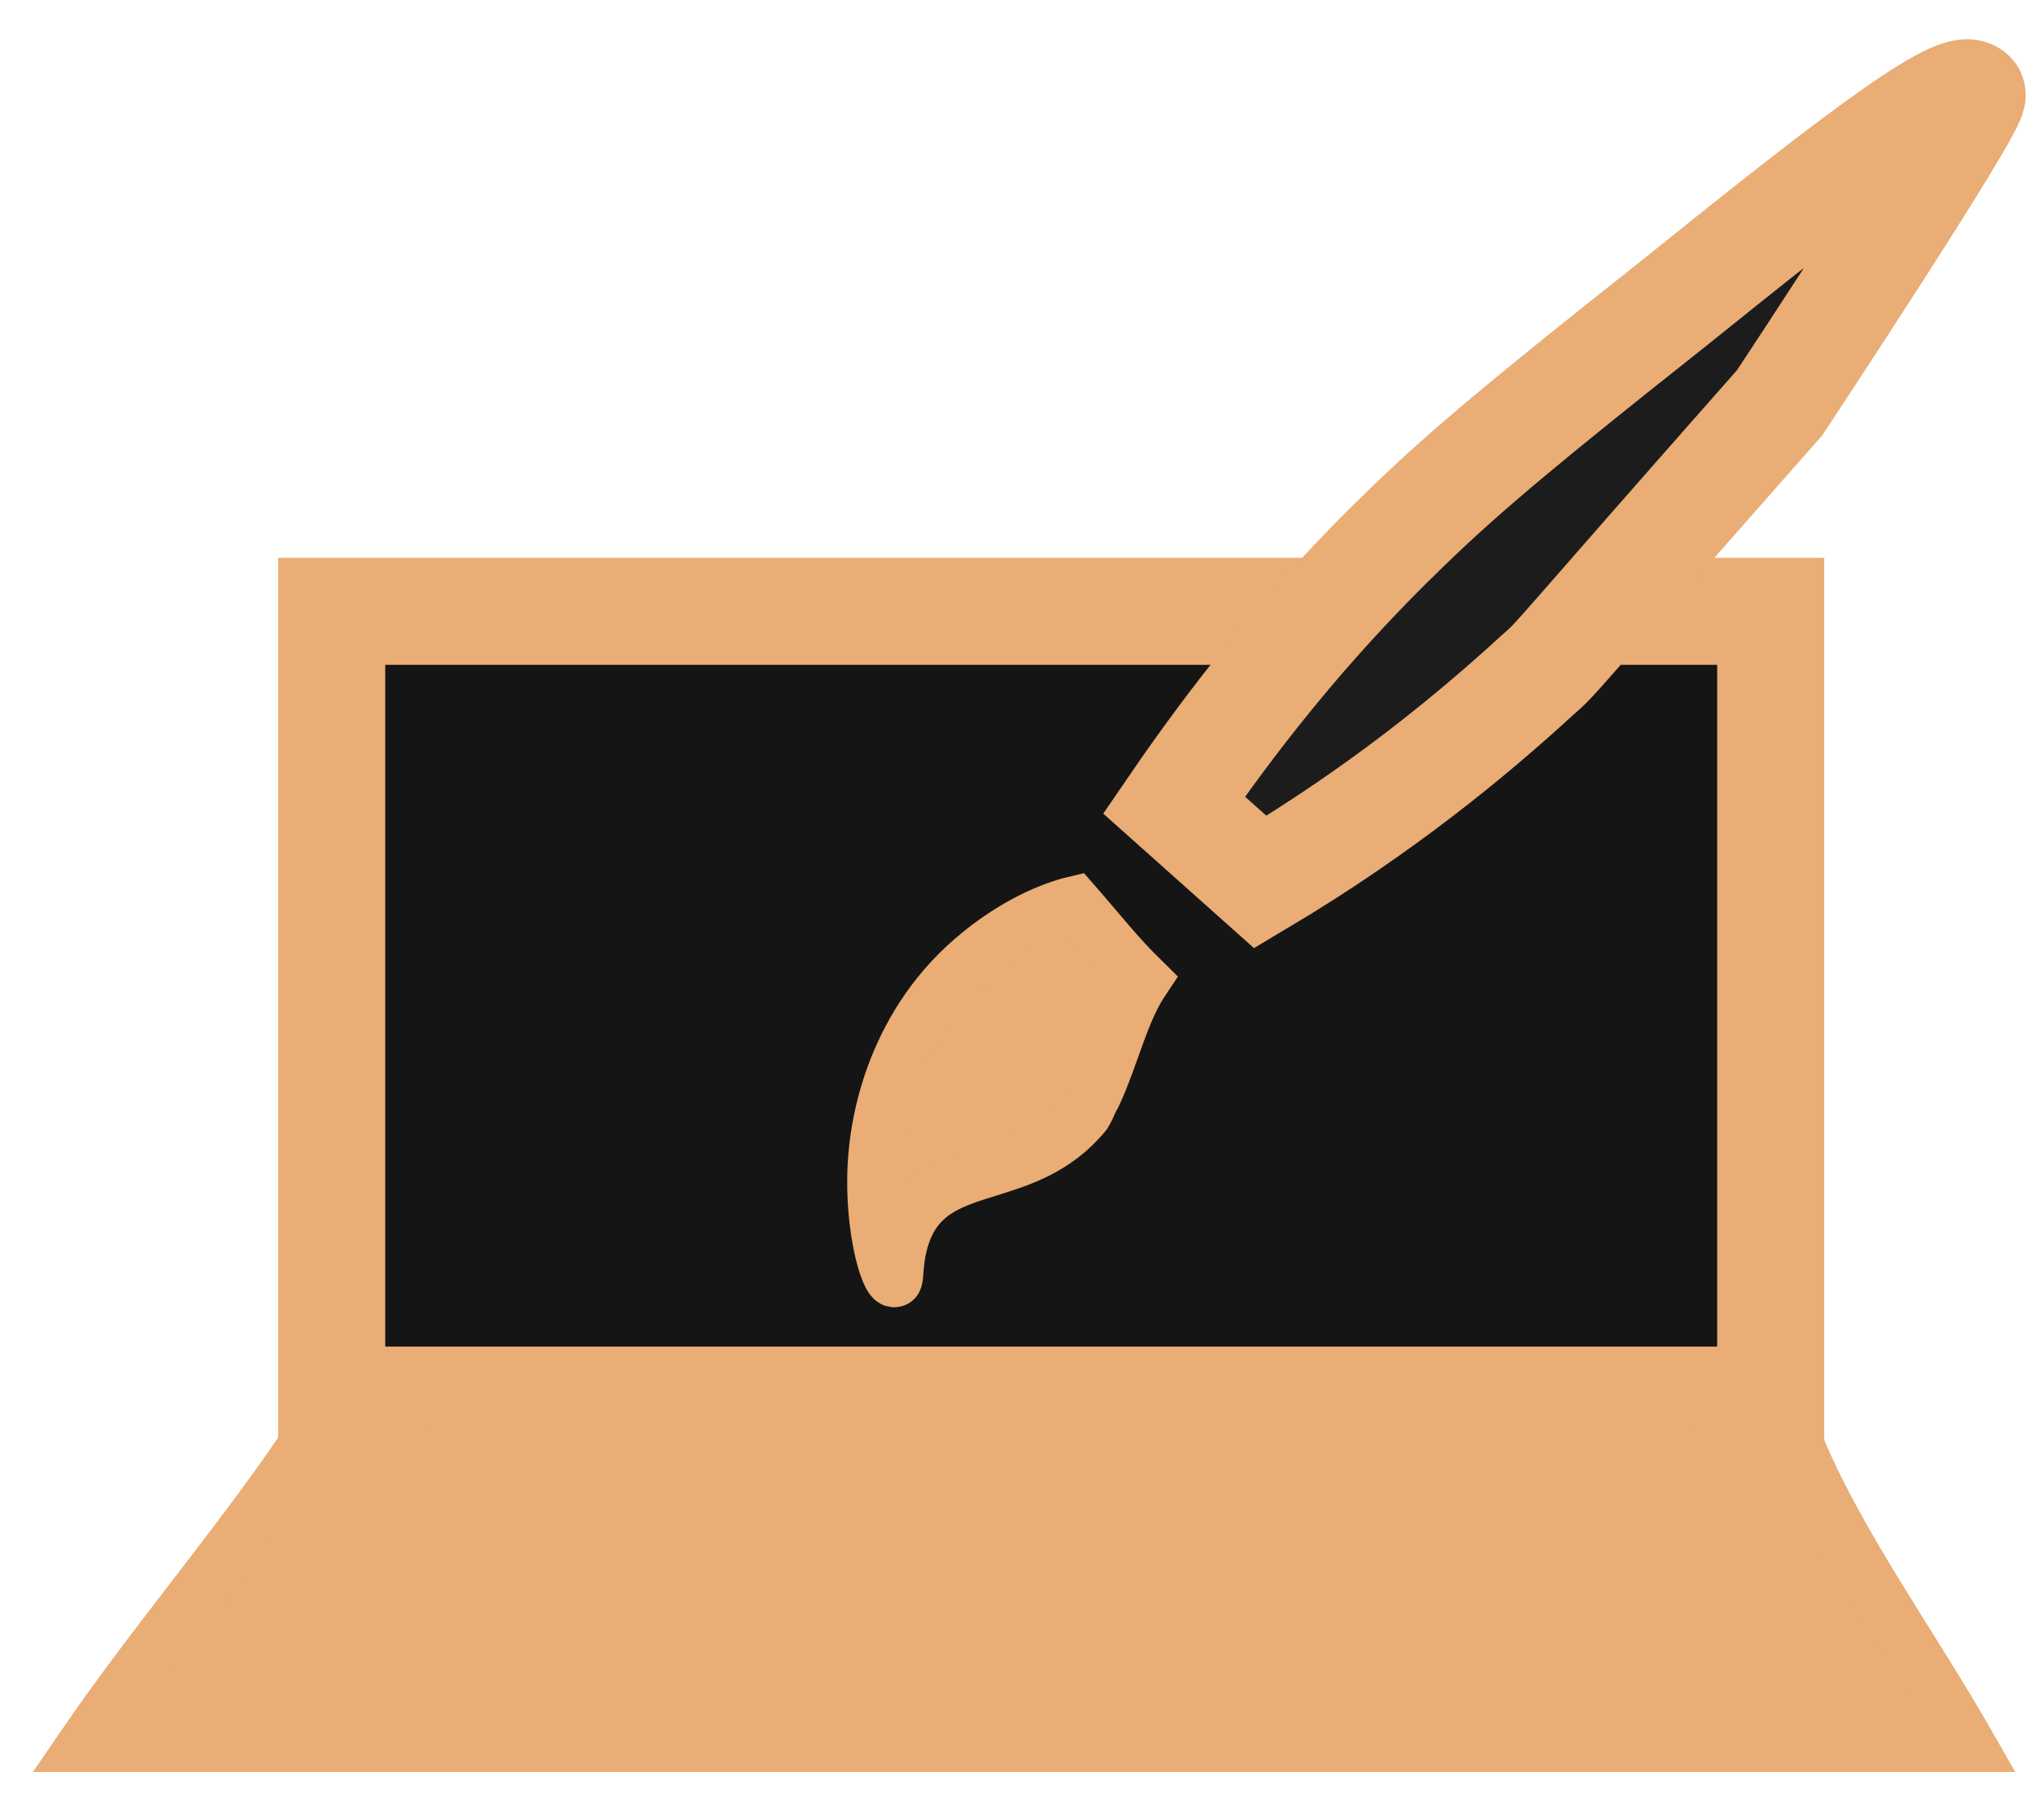 <svg width="38" height="34" viewBox="0 0 38 34" fill="none" xmlns="http://www.w3.org/2000/svg">
<path d="M33.081 11.421H6.197V26.158H33.081V11.421Z" fill="#151515" stroke="#E9AD75" stroke-width="2" stroke-miterlimit="10"/>
<path d="M5.627 27.116C4.385 28.933 2.805 30.788 1.562 32.605H36.789C35.746 30.778 34.391 28.912 33.628 27.116C24.346 27.033 14.909 27.116 5.627 27.116Z" fill="#E9AD75" stroke="#E9AD75" stroke-miterlimit="10"/>
<path d="M21.933 15.04C22.969 13.527 24.357 11.709 26.275 9.863C27.413 8.755 28.677 7.722 31.202 5.721C34.22 3.293 36.532 1.476 36.842 1.763C36.964 1.904 33.25 7.522 33.25 7.522C28.857 12.497 29.139 12.252 28.716 12.619C27.512 13.723 25.825 15.122 23.546 16.479L21.933 15.04Z" fill="#1C1C1C" stroke="#E9AD75" stroke-width="2" stroke-miterlimit="10"/>
<path d="M20.074 16.869C19.652 16.969 18.936 17.257 18.182 17.903C16.597 19.261 16.397 21.128 16.359 21.487C16.221 22.779 16.572 23.978 16.715 23.921C16.783 23.928 16.701 23.411 16.966 22.858C17.579 21.616 19.167 22.146 20.27 20.81C20.353 20.674 20.361 20.602 20.444 20.466C20.799 19.704 20.952 18.922 21.36 18.311C20.863 17.823 20.563 17.428 20.074 16.869Z" fill="#E9AD75" stroke="#E9AD75" stroke-miterlimit="10"/>
</svg>
